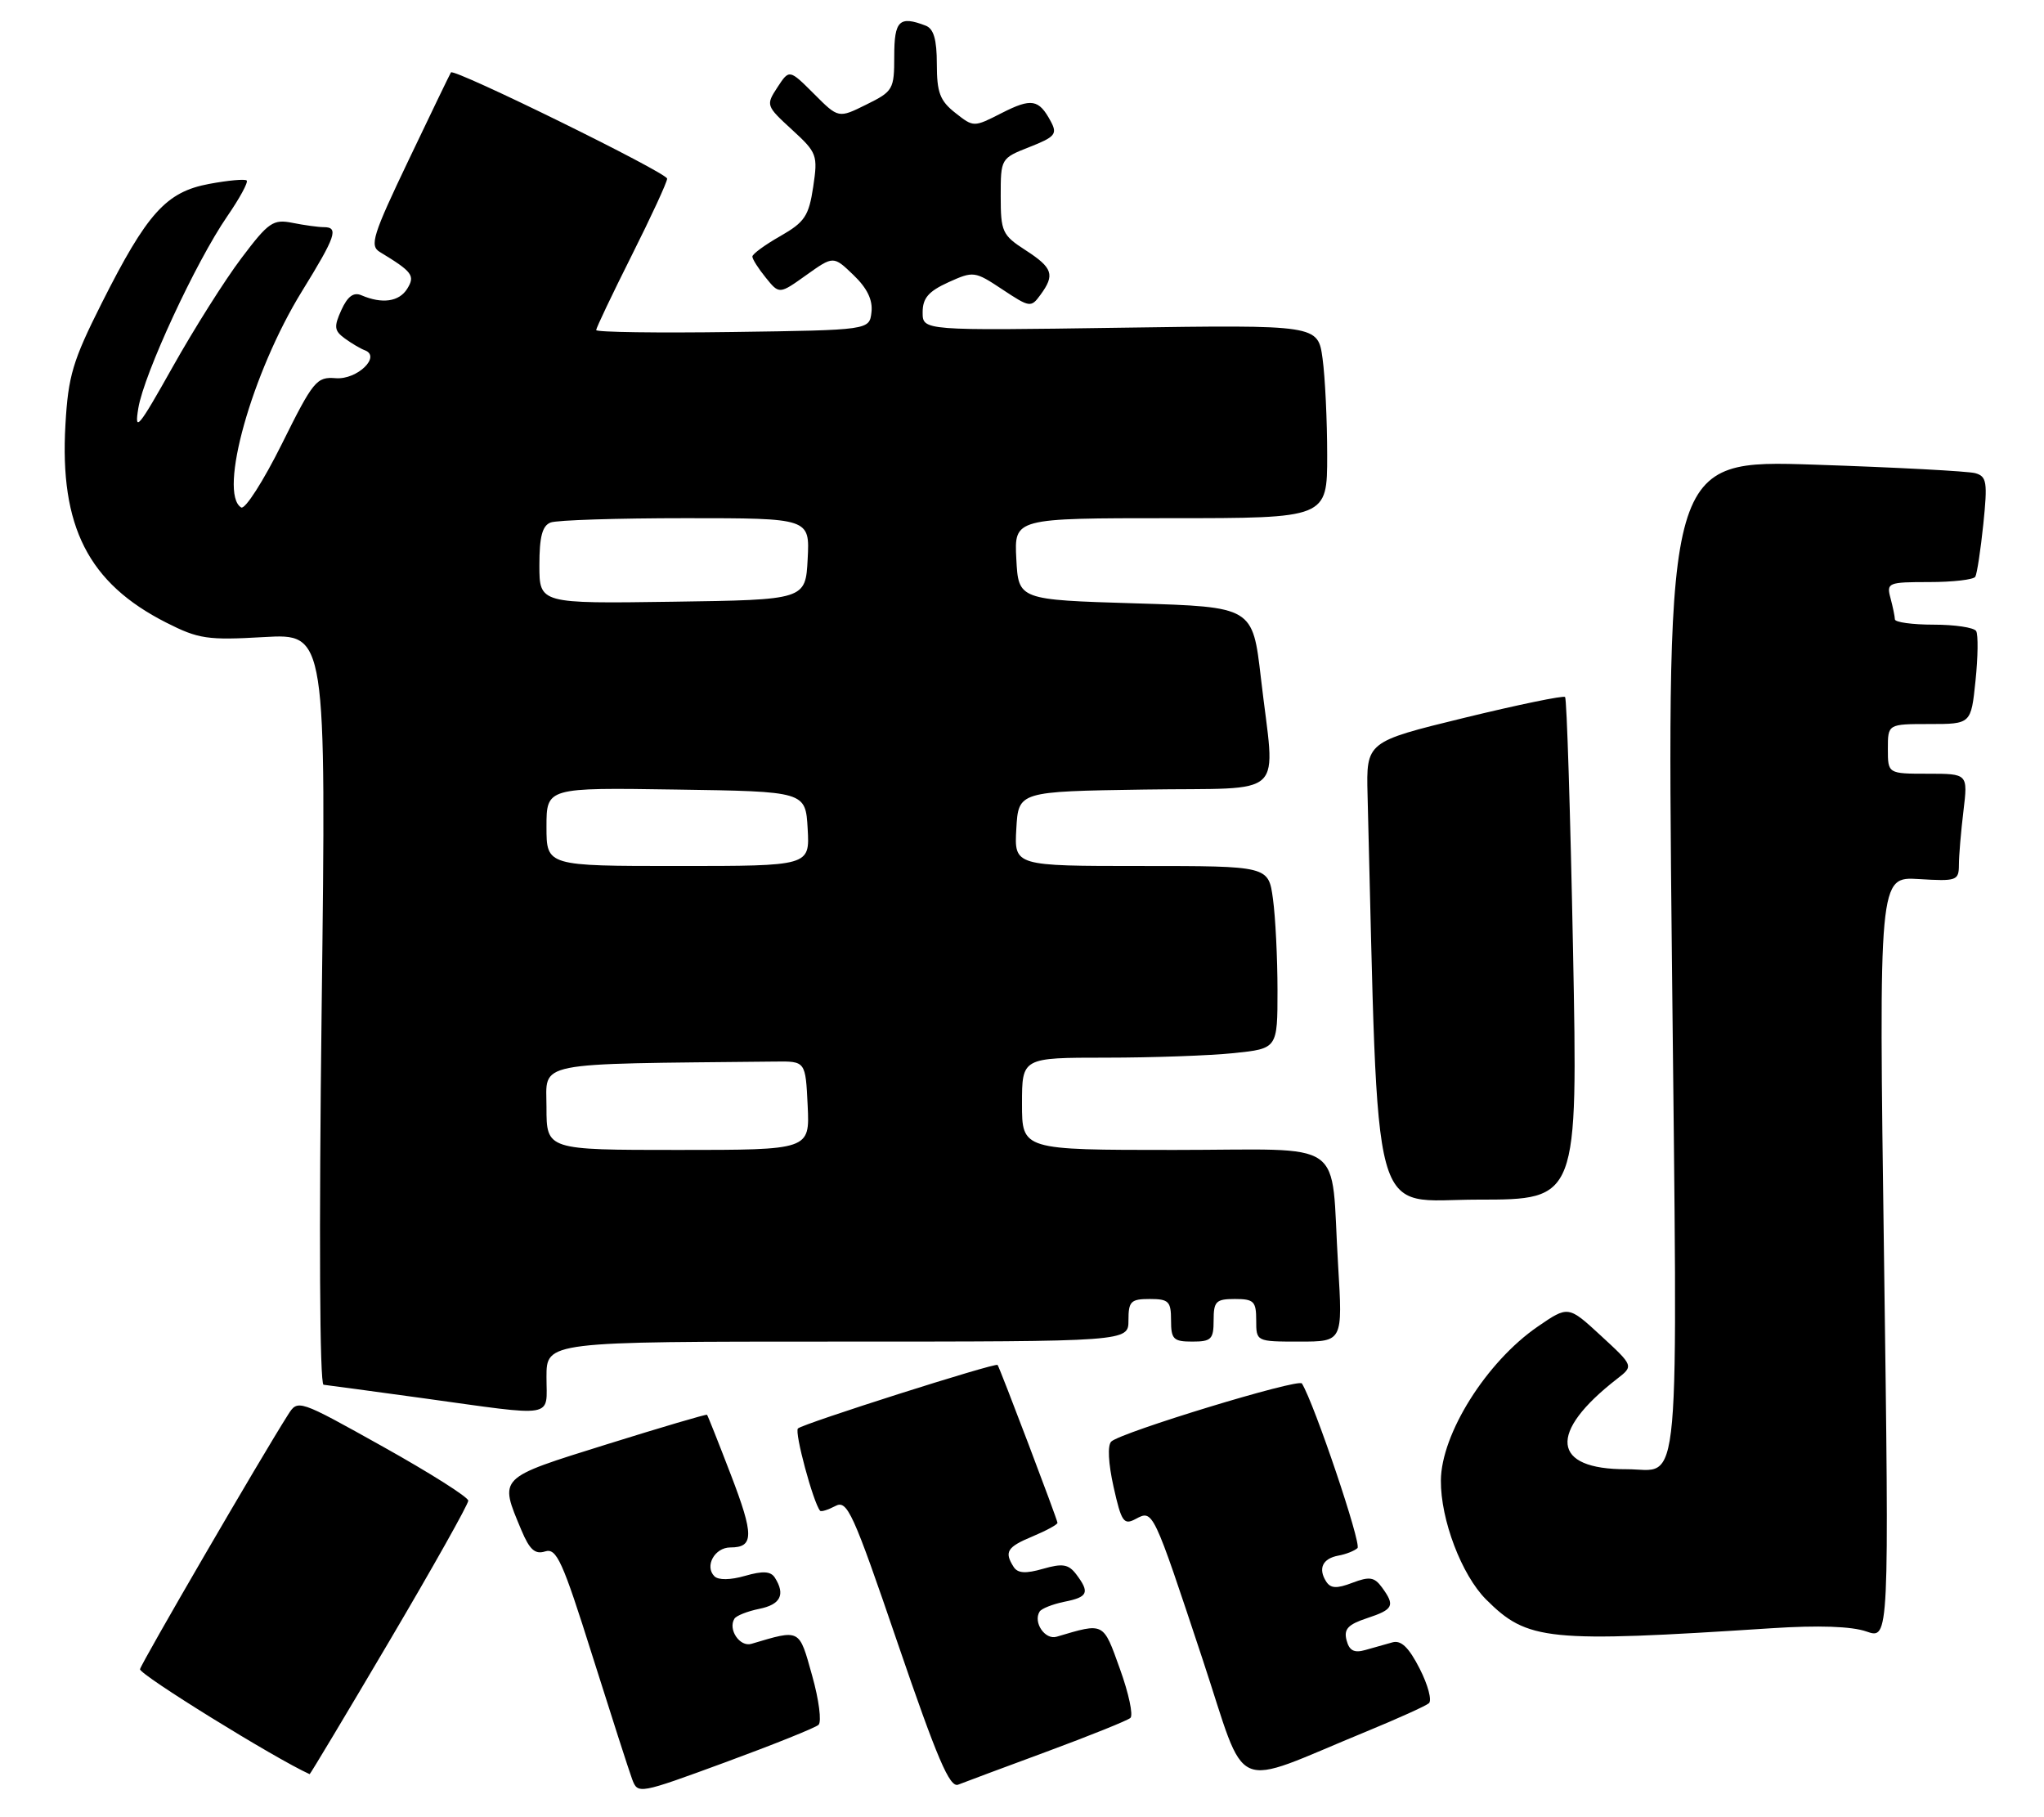 <?xml version="1.0" encoding="UTF-8" standalone="no"?>
<!DOCTYPE svg PUBLIC "-//W3C//DTD SVG 1.1//EN" "http://www.w3.org/Graphics/SVG/1.1/DTD/svg11.dtd" >
<svg xmlns="http://www.w3.org/2000/svg" xmlns:xlink="http://www.w3.org/1999/xlink" version="1.1" viewBox="0 0 288 256">
 <g >
 <path fill="currentColor"
d=" M 115.33 242.99 C 115.79 242.57 115.39 239.45 114.43 236.05 C 112.57 229.39 112.82 229.52 105.87 231.58 C 104.24 232.06 102.54 229.55 103.48 228.04 C 103.74 227.61 105.32 226.99 106.98 226.65 C 109.98 226.05 110.69 224.64 109.18 222.26 C 108.60 221.35 107.50 221.28 104.99 222.00 C 102.91 222.60 101.22 222.62 100.66 222.06 C 99.24 220.64 100.70 218.00 102.91 218.00 C 106.24 218.00 106.25 216.28 102.97 207.74 C 101.23 203.21 99.72 199.41 99.62 199.31 C 99.53 199.20 93.16 201.08 85.47 203.48 C 70.05 208.30 70.31 208.03 73.47 215.58 C 74.62 218.32 75.39 219.01 76.81 218.56 C 78.42 218.05 79.26 219.89 83.46 233.24 C 86.11 241.63 88.63 249.47 89.07 250.65 C 89.87 252.78 89.99 252.75 102.19 248.27 C 108.96 245.78 114.88 243.41 115.33 242.99 Z  M 147.50 246.76 C 153.55 244.52 158.85 242.39 159.27 242.02 C 159.70 241.65 159.04 238.55 157.80 235.12 C 155.41 228.46 155.63 228.58 148.87 230.58 C 147.24 231.06 145.54 228.55 146.48 227.04 C 146.74 226.61 148.32 225.99 149.98 225.65 C 153.31 224.99 153.58 224.35 151.63 221.77 C 150.55 220.36 149.71 220.22 146.96 221.01 C 144.50 221.72 143.39 221.64 142.82 220.74 C 141.47 218.62 141.89 217.94 145.50 216.44 C 147.43 215.63 149.00 214.78 149.00 214.53 C 149.00 214.11 140.89 192.73 140.56 192.29 C 140.29 191.92 113.10 200.57 112.43 201.24 C 111.91 201.76 114.59 211.69 115.55 212.83 C 115.70 213.01 116.66 212.71 117.69 212.17 C 119.38 211.26 120.15 212.94 126.52 231.59 C 132.04 247.72 133.81 251.88 135.00 251.42 C 135.82 251.09 141.45 249.00 147.50 246.76 Z  M 192.55 243.92 C 196.92 242.12 200.87 240.34 201.33 239.95 C 201.79 239.56 201.20 237.36 200.03 235.07 C 198.51 232.09 197.42 231.03 196.20 231.37 C 195.27 231.63 193.54 232.11 192.37 232.45 C 190.80 232.90 190.11 232.54 189.73 231.07 C 189.32 229.51 189.93 228.85 192.60 227.97 C 196.35 226.73 196.60 226.21 194.72 223.63 C 193.65 222.17 192.97 222.06 190.55 222.98 C 188.33 223.83 187.48 223.78 186.85 222.79 C 185.69 220.96 186.36 219.56 188.58 219.15 C 189.64 218.96 190.85 218.48 191.27 218.09 C 191.87 217.52 185.19 197.73 183.44 194.90 C 182.98 194.15 158.00 201.76 156.58 203.08 C 156.03 203.60 156.16 206.13 156.90 209.46 C 158.01 214.43 158.34 214.89 160.03 213.98 C 162.47 212.68 162.44 212.62 169.43 233.71 C 175.88 253.15 173.09 251.91 192.55 243.92 Z  M 54.88 231.16 C 61.00 220.79 65.99 211.91 65.98 211.41 C 65.97 210.91 60.56 207.49 53.97 203.81 C 41.99 197.12 41.97 197.12 40.58 199.31 C 36.77 205.29 19.93 234.25 19.73 235.15 C 19.57 235.87 38.73 247.73 43.63 249.94 C 43.70 249.97 48.77 241.52 54.88 231.16 Z  M 249.63 229.38 C 256.22 228.95 260.89 229.11 262.98 229.84 C 266.19 230.96 266.19 230.96 265.46 177.23 C 264.72 123.50 264.72 123.50 270.36 123.84 C 275.70 124.17 276.00 124.06 276.01 121.84 C 276.01 120.55 276.30 117.14 276.65 114.25 C 277.28 109.00 277.28 109.00 271.64 109.00 C 266.00 109.00 266.00 109.00 266.00 105.50 C 266.00 102.00 266.00 102.00 271.86 102.00 C 277.72 102.00 277.72 102.00 278.35 95.90 C 278.70 92.54 278.74 89.39 278.44 88.90 C 278.13 88.40 275.43 88.00 272.44 88.00 C 269.45 88.00 266.99 87.66 266.99 87.25 C 266.98 86.84 266.70 85.49 266.37 84.25 C 265.79 82.10 266.03 82.00 271.82 82.00 C 275.16 82.00 278.08 81.66 278.32 81.25 C 278.56 80.84 279.07 77.50 279.45 73.84 C 280.06 67.91 279.94 67.12 278.32 66.66 C 277.32 66.38 267.13 65.84 255.67 65.46 C 234.84 64.77 234.84 64.77 235.57 134.98 C 236.39 213.13 236.93 206.96 229.18 206.98 C 218.60 207.02 218.06 201.84 227.84 194.25 C 230.19 192.43 230.19 192.43 225.58 188.18 C 220.97 183.93 220.97 183.93 216.66 186.89 C 209.44 191.86 203.07 201.99 203.02 208.57 C 202.98 214.09 205.94 221.87 209.38 225.32 C 215.24 231.17 217.94 231.44 249.63 229.38 Z  M 77.00 194.00 C 77.00 189.00 77.00 189.00 118.00 189.00 C 159.00 189.00 159.00 189.00 159.00 186.00 C 159.00 183.33 159.33 183.00 162.00 183.00 C 164.67 183.00 165.00 183.33 165.00 186.00 C 165.00 188.67 165.33 189.00 168.00 189.00 C 170.67 189.00 171.00 188.67 171.00 186.00 C 171.00 183.33 171.33 183.00 174.00 183.00 C 176.67 183.00 177.00 183.33 177.00 186.00 C 177.00 189.00 177.00 189.00 183.10 189.00 C 189.19 189.00 189.19 189.00 188.54 178.25 C 187.43 160.03 190.23 162.00 165.42 162.00 C 144.00 162.00 144.00 162.00 144.00 155.50 C 144.00 149.00 144.00 149.00 155.85 149.00 C 162.37 149.00 170.47 148.71 173.85 148.36 C 180.00 147.72 180.00 147.72 180.00 139.50 C 180.00 134.98 179.71 129.19 179.36 126.64 C 178.73 122.00 178.73 122.00 160.81 122.00 C 142.90 122.00 142.90 122.00 143.20 116.75 C 143.50 111.50 143.50 111.50 161.25 111.23 C 181.73 110.91 179.66 112.90 177.66 95.50 C 176.50 85.50 176.50 85.50 160.00 85.00 C 143.50 84.50 143.50 84.50 143.20 78.75 C 142.90 73.00 142.90 73.00 164.95 73.00 C 187.00 73.00 187.00 73.00 187.00 64.14 C 187.00 59.27 186.71 53.14 186.35 50.52 C 185.70 45.76 185.70 45.76 157.85 46.17 C 130.00 46.58 130.00 46.58 130.00 44.00 C 130.00 42.00 130.82 41.05 133.62 39.77 C 137.16 38.17 137.34 38.19 141.23 40.77 C 145.11 43.34 145.27 43.36 146.61 41.52 C 148.67 38.71 148.34 37.73 144.49 35.24 C 141.22 33.13 141.00 32.64 141.00 27.64 C 141.00 22.33 141.02 22.30 145.06 20.71 C 148.67 19.29 149.01 18.88 148.06 17.11 C 146.37 13.96 145.34 13.79 141.13 15.93 C 137.19 17.94 137.19 17.94 134.60 15.90 C 132.44 14.20 132.00 13.03 132.00 9.03 C 132.00 5.56 131.56 4.04 130.42 3.61 C 126.72 2.19 126.00 2.89 126.00 7.90 C 126.00 12.60 125.84 12.87 122.07 14.73 C 118.14 16.68 118.14 16.68 114.68 13.21 C 111.21 9.75 111.21 9.75 109.54 12.30 C 107.90 14.81 107.93 14.91 111.57 18.25 C 115.13 21.51 115.25 21.84 114.58 26.33 C 113.96 30.43 113.39 31.29 109.95 33.26 C 107.78 34.49 106.01 35.79 106.01 36.14 C 106.00 36.49 106.85 37.83 107.90 39.12 C 109.80 41.47 109.80 41.47 113.61 38.75 C 117.43 36.03 117.43 36.03 120.26 38.75 C 122.18 40.59 122.99 42.26 122.79 43.98 C 122.50 46.50 122.50 46.50 103.25 46.77 C 92.66 46.92 84.00 46.80 84.00 46.50 C 84.00 46.21 86.25 41.48 89.00 36.00 C 91.75 30.52 94.00 25.65 94.00 25.17 C 94.00 24.34 63.99 9.60 63.54 10.20 C 63.42 10.37 60.75 15.90 57.60 22.50 C 52.51 33.15 52.05 34.61 53.52 35.50 C 58.12 38.29 58.53 38.83 57.37 40.69 C 56.23 42.51 53.84 42.85 50.93 41.60 C 49.83 41.12 48.98 41.74 48.10 43.67 C 47.03 46.03 47.09 46.59 48.57 47.67 C 49.51 48.36 50.78 49.11 51.39 49.34 C 53.75 50.20 50.34 53.51 47.32 53.28 C 44.60 53.06 44.14 53.63 39.70 62.57 C 37.09 67.81 34.52 71.82 33.98 71.49 C 30.72 69.47 35.50 52.46 42.53 41.06 C 47.33 33.28 47.77 32.00 45.62 32.00 C 44.87 32.00 42.89 31.73 41.24 31.40 C 38.48 30.85 37.85 31.28 34.02 36.36 C 31.70 39.42 27.34 46.33 24.32 51.71 C 19.50 60.29 18.91 61.01 19.49 57.50 C 20.29 52.66 27.59 36.91 32.00 30.50 C 33.76 27.95 35.00 25.67 34.76 25.43 C 34.53 25.19 32.14 25.41 29.46 25.91 C 23.40 27.04 20.72 30.02 14.32 42.73 C 10.25 50.82 9.61 52.95 9.22 59.82 C 8.39 74.17 12.45 82.15 23.42 87.71 C 27.97 90.02 29.24 90.21 37.20 89.75 C 45.97 89.25 45.97 89.25 45.32 142.13 C 44.93 173.82 45.04 195.03 45.59 195.08 C 46.09 195.13 52.35 195.98 59.50 196.96 C 78.59 199.60 77.00 199.87 77.00 194.00 Z  M 221.64 133.81 C 221.26 114.46 220.76 98.43 220.52 98.19 C 220.29 97.96 213.89 99.28 206.30 101.13 C 192.50 104.50 192.50 104.50 192.69 112.00 C 194.28 174.19 192.87 169.00 208.27 169.00 C 222.32 169.00 222.32 169.00 221.64 133.81 Z  M 77.00 156.00 C 77.00 149.45 74.70 149.91 109.25 149.55 C 113.50 149.50 113.50 149.50 113.80 155.75 C 114.10 162.00 114.10 162.00 95.55 162.00 C 77.00 162.00 77.00 162.00 77.00 156.00 Z  M 77.00 116.48 C 77.00 110.95 77.00 110.95 95.25 111.23 C 113.50 111.50 113.50 111.50 113.80 116.75 C 114.10 122.00 114.10 122.00 95.55 122.00 C 77.00 122.00 77.00 122.00 77.00 116.48 Z  M 76.00 79.63 C 76.00 75.61 76.41 74.06 77.58 73.61 C 78.45 73.27 87.02 73.00 96.63 73.00 C 114.10 73.00 114.10 73.00 113.80 78.75 C 113.50 84.50 113.50 84.50 94.75 84.77 C 76.00 85.04 76.00 85.04 76.00 79.63 Z "/>
</g>
</svg>